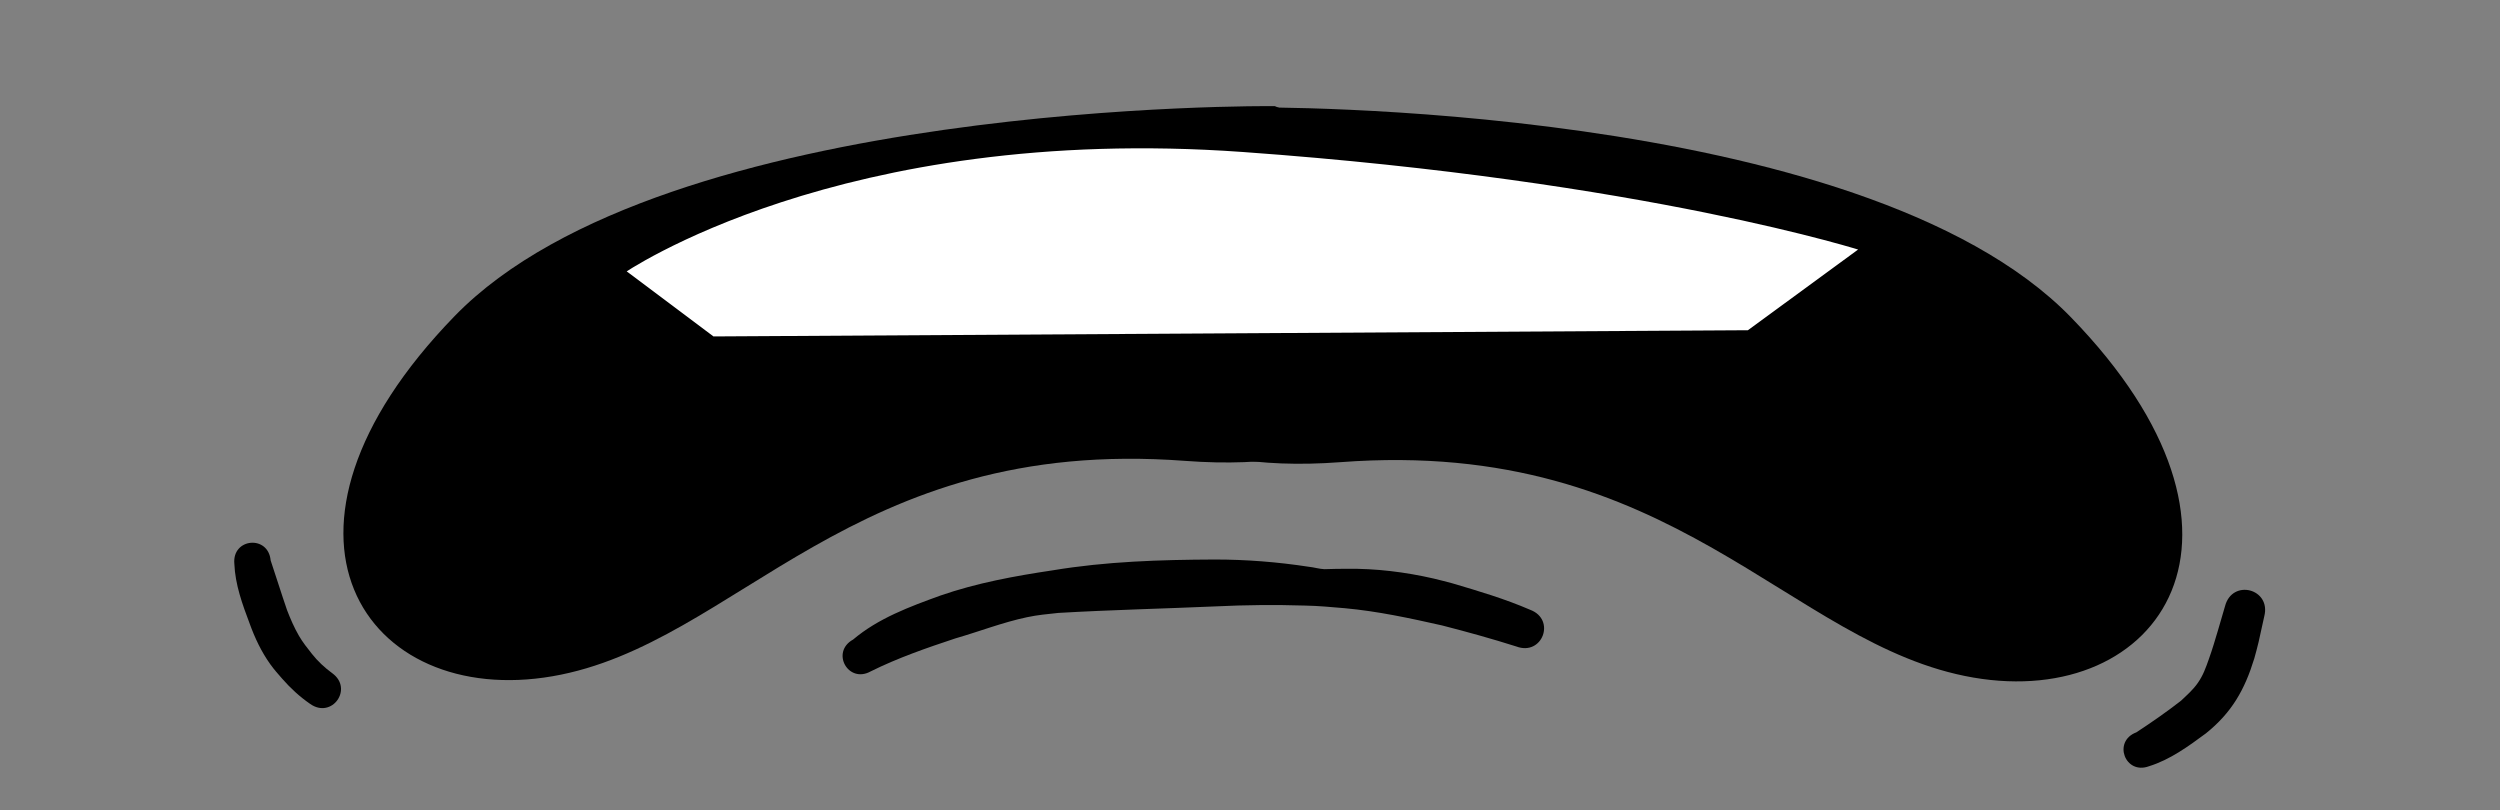 <?xml version="1.0" encoding="UTF-8" standalone="no"?>
<!-- Created with Inkscape (http://www.inkscape.org/) -->

<svg
   xmlns:dc="http://purl.org/dc/elements/1.1/"
   xmlns:cc="http://creativecommons.org/ns#"
   xmlns:rdf="http://www.w3.org/1999/02/22-rdf-syntax-ns#"
   xmlns:svg="http://www.w3.org/2000/svg"
   xmlns="http://www.w3.org/2000/svg"
   xmlns:sodipodi="http://sodipodi.sourceforge.net/DTD/sodipodi-0.dtd"
   xmlns:inkscape="http://www.inkscape.org/namespaces/inkscape"
   width="398.566"
   height="129.146"
   id="svg3258"
   version="1.1"
   inkscape:version="0.48.4 r9939"
   sodipodi:docname="mouth1_frown.svg">
  <rect width="100%" height="100%" fill="#808080" stroke="none"/>
  <defs
     id="defs3260" />
  <sodipodi:namedview
     id="base"
     pagecolor="#ffffff"
     bordercolor="#666666"
     borderopacity="1.0"
     inkscape:pageopacity="0.0"
     inkscape:pageshadow="2"
     inkscape:zoom="0.76022527"
     inkscape:cx="199.28304"
     inkscape:cy="64.573212"
     inkscape:document-units="px"
     inkscape:current-layer="layer1"
     showgrid="false"
     inkscape:window-width="463"
     inkscape:window-height="423"
     inkscape:window-x="515"
     inkscape:window-y="98"
     inkscape:window-maximized="0"
     fit-margin-top="0"
     fit-margin-left="0"
     fit-margin-right="0"
     fit-margin-bottom="0" />
  <g
     inkscape:label="Layer 1"
     inkscape:groupmode="layer"
     id="layer1"
     transform="translate(-167.64,-432.69)">
    <path
       style="fill:#000000;stroke:#000000;stroke-width:1px;stroke-linecap:butt;stroke-linejoin:miter;stroke-opacity:1"
       d="m 370.778,450.109 c 0,0 -96.975,-1.01 -130.31,33.335 -33.335,34.345 -14.142,61.619 15.152,56.569 29.294,-5.051 47.477,-38.386 101.015,-34.345 53.538,4.041 47.477,-41.416 47.477,-41.416 z"
       id="path3297"
       inkscape:connector-curvature="0" />
    <path
       style="fill:#000000;stroke:#000000;stroke-width:1px;stroke-linecap:butt;stroke-linejoin:miter;stroke-opacity:1"
       d="m 367.162,450.314 c 0,0 96.975,-1.01 130.31,33.335 33.335,34.345 14.142,61.619 -15.152,56.569 -29.294,-5.051 -47.477,-38.386 -101.015,-34.345 -53.538,4.041 -47.477,-41.416 -47.477,-41.416 z"
       id="path3297-5"
       inkscape:connector-curvature="0" />
    <path
       style="fill:#ffffff;stroke:#000000;stroke-width:1px;stroke-linecap:butt;stroke-linejoin:miter;stroke-opacity:1"
       d="m 266.681,475.923 c 0,0 34.701,-24.125 99.146,-19.499 64.445,4.627 99.146,15.863 99.146,15.863 l -18.507,13.55 -165.243,0.991 z"
       id="path5359"
       inkscape:connector-curvature="0" />
    <path
       style="fill:#000000"
       id="path5363"
       d="m 303.634,534.662 c 4.023,-3.407 9.055,-5.254 13.943,-7.028 5.802,-2.011 11.839,-3.115 17.894,-4.019 8.509,-1.418 17.154,-1.686 25.764,-1.723 5.037,-0.004 10.067,0.389 15.044,1.154 0.838,0.083 1.659,0.35 2.503,0.386 0.217,0.009 1.912,-0.05 1.953,-0.05 0.521,-0.009 1.042,-0.007 1.563,-0.011 4.674,-0.066 9.361,0.513 13.915,1.556 0.986,0.226 1.961,0.501 2.941,0.751 4.214,1.244 8.405,2.485 12.442,4.231 4.138,1.557 1.936,7.408 -2.202,5.851 l 0,0 c -3.917,-1.243 -7.88,-2.341 -11.86,-3.361 -5.112,-1.152 -10.248,-2.262 -15.475,-2.742 -2.118,-0.18 -4.237,-0.384 -6.364,-0.422 -4.762,-0.149 -9.523,-0.102 -14.283,0.131 -8.35,0.365 -16.709,0.554 -25.054,1.041 -1.836,0.203 -3.192,0.305 -4.987,0.684 -3.882,0.82 -7.614,2.282 -11.418,3.378 -4.59,1.522 -9.166,3.103 -13.505,5.261 -3.584,1.991 -6.401,-3.078 -2.816,-5.069 z"
       inkscape:connector-curvature="0" />
    <path
       style="fill:#000000"
       id="path5365"
       d="m 508.231,549.447 c 2.44,-1.603 4.844,-3.265 7.144,-5.064 0.962,-0.92 1.879,-1.706 2.649,-2.808 0.862,-1.234 1.247,-2.353 1.753,-3.772 0.611,-1.712 0.936,-2.865 1.458,-4.593 0.762,-2.641 0.385,-1.351 1.131,-3.873 1.149,-4.423 7.403,-2.798 6.255,1.625 l 0,0 c -0.575,2.577 -0.276,1.222 -0.897,4.066 -0.229,0.874 -0.422,1.758 -0.686,2.623 -1.53,5.005 -3.6,8.649 -7.709,11.951 -2.805,2.068 -5.708,4.199 -9.073,5.245 -3.819,1.432 -5.844,-3.969 -2.025,-5.401 z"
       inkscape:connector-curvature="0" />
    <path
       style="fill:#000000"
       id="path5369"
       d="m 210.788,522.033 c 0.887,2.635 1.707,5.293 2.614,7.922 0.538,1.4 1.143,2.794 1.897,4.095 0.592,1.02 1.329,1.956 2.063,2.876 0.925,1.175 2.008,2.177 3.206,3.062 3.48,2.463 -0.003,7.385 -3.483,4.922 l 0,0 c -1.661,-1.144 -3.13,-2.501 -4.459,-4.02 -0.723,-0.833 -1.263,-1.418 -1.912,-2.327 -1.411,-1.977 -2.446,-4.175 -3.27,-6.454 -1.158,-3.073 -2.316,-6.234 -2.443,-9.549 -0.372,-4.093 5.416,-4.619 5.788,-0.526 z"
       inkscape:connector-curvature="0" />
  </g>
</svg>
